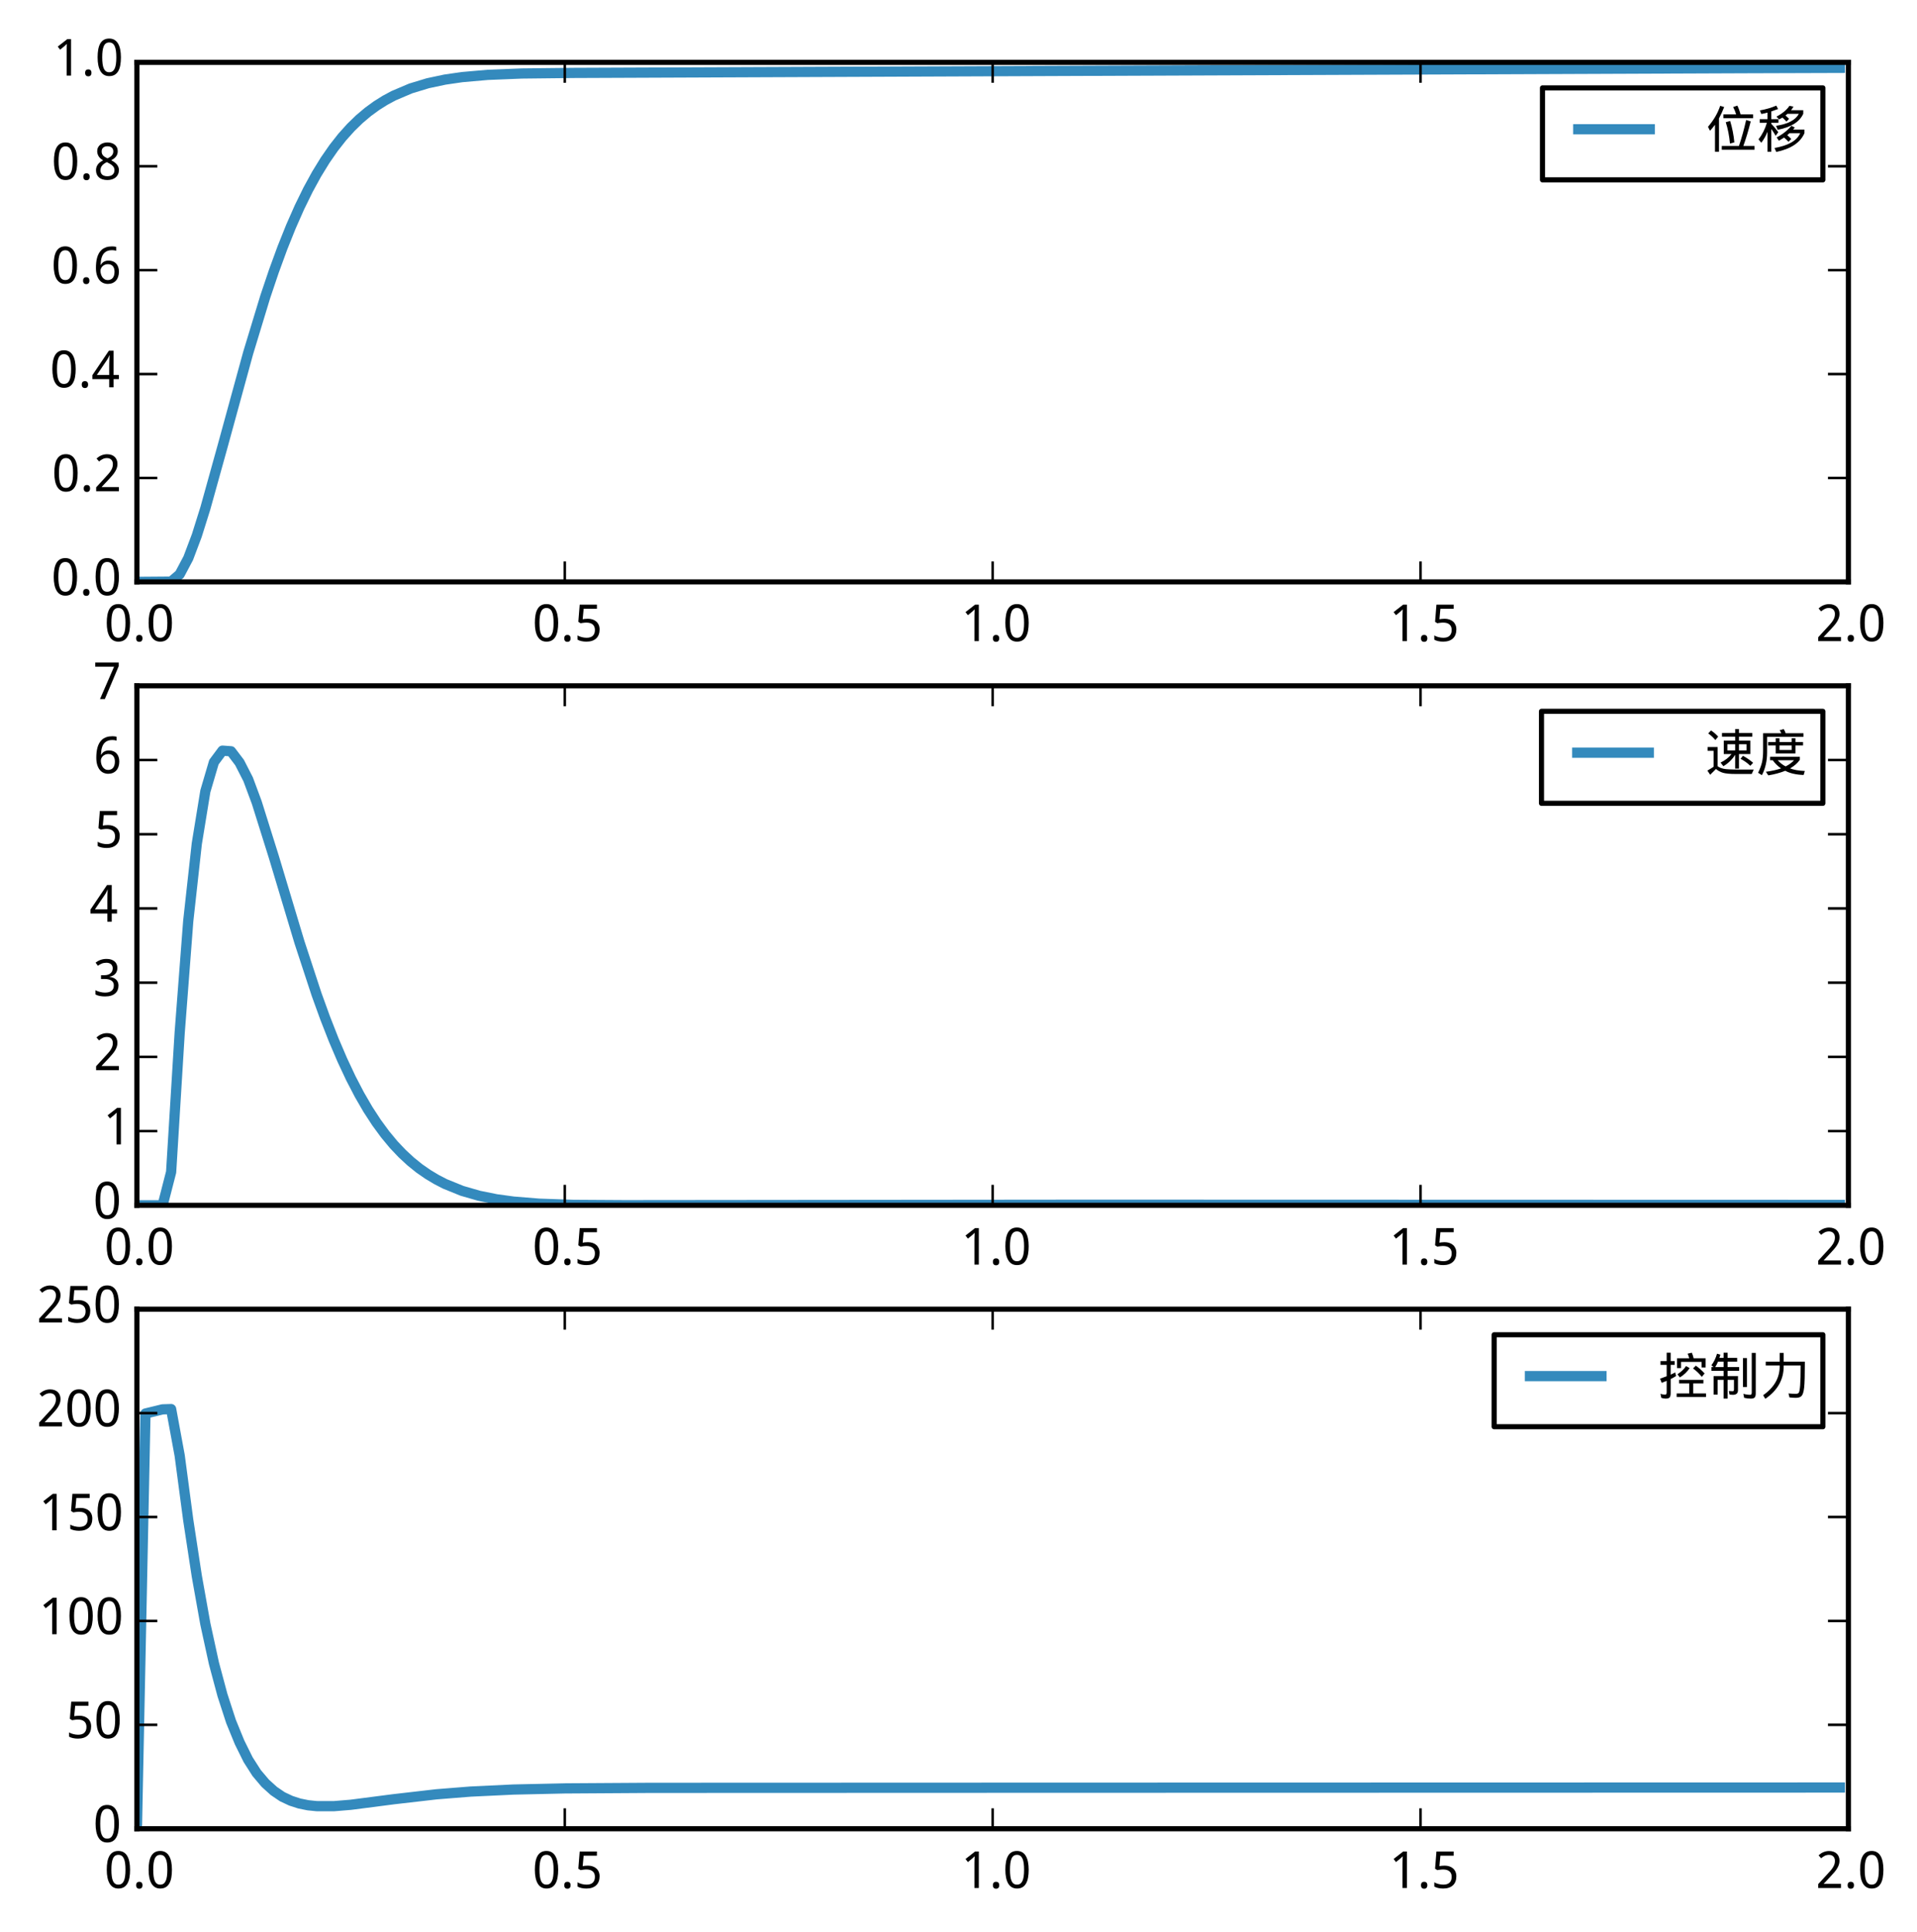 <?xml version="1.0" encoding="utf-8" standalone="no"?>
<!DOCTYPE svg PUBLIC "-//W3C//DTD SVG 1.1//EN"
  "http://www.w3.org/Graphics/SVG/1.1/DTD/svg11.dtd">
<!-- Created with matplotlib (http://matplotlib.org/) -->
<svg height="378pt" version="1.1" viewBox="0 0 375 378" width="375pt" xmlns="http://www.w3.org/2000/svg" xmlns:xlink="http://www.w3.org/1999/xlink">
 <defs>
  <style type="text/css">
*{stroke-linecap:butt;stroke-linejoin:round;}
  </style>
 </defs>
 <g id="figure_1">
  <g id="patch_1">
   <path d="
M0 378.996
L375.157 378.996
L375.157 0
L0 0
z
" style="fill:#ffffff;"/>
  </g>
  <g id="axes_1">
   <g id="patch_2">
    <path d="
M26.78 113.846
L361.58 113.846
L361.58 12.199
L26.78 12.199
z
" style="fill:#ffffff;"/>
   </g>
   <g id="line2d_1">
    <path clip-path="url(#p9c92045e7e)" d="
M26.78 113.846
L33.476 113.795
L35.15 112.369
L36.824 109.216
L38.498 104.78
L40.172 99.444
L43.52 87.406
L48.542 69.072
L51.89 58.055
L53.564 53.09
L55.238 48.514
L56.912 44.334
L58.586 40.542
L60.26 37.125
L61.934 34.065
L63.608 31.341
L65.282 28.928
L66.956 26.802
L68.63 24.938
L70.304 23.312
L71.978 21.899
L73.652 20.677
L75.326 19.625
L77 18.723
L80.348 17.301
L83.696 16.285
L87.044 15.574
L90.392 15.088
L95.414 14.647
L102.11 14.377
L112.154 14.266
L207.572 13.872
L341.492 13.336
L359.906 13.277
L359.906 13.277" style="fill:none;stroke:#348abd;stroke-linecap:square;stroke-width:2.0;"/>
   </g>
   <g id="patch_3">
    <path d="
M26.78 12.199
L361.58 12.199" style="fill:none;stroke:#000000;stroke-linecap:square;stroke-linejoin:miter;"/>
   </g>
   <g id="patch_4">
    <path d="
M361.58 113.846
L361.58 12.199" style="fill:none;stroke:#000000;stroke-linecap:square;stroke-linejoin:miter;"/>
   </g>
   <g id="patch_5">
    <path d="
M26.78 113.846
L361.58 113.846" style="fill:none;stroke:#000000;stroke-linecap:square;stroke-linejoin:miter;"/>
   </g>
   <g id="patch_6">
    <path d="
M26.78 113.846
L26.78 12.199" style="fill:none;stroke:#000000;stroke-linecap:square;stroke-linejoin:miter;"/>
   </g>
   <g id="matplotlib.axis_1">
    <g id="xtick_1">
     <g id="line2d_2">
      <defs>
       <path d="
M0 0
L0 -4" id="m93b0483c22" style="stroke:#000000;stroke-width:0.5;"/>
      </defs>
      <g>
       <use style="stroke:#000000;stroke-width:0.5;" x="26.78" xlink:href="#m93b0483c22" y="113.846"/>
      </g>
     </g>
     <g id="line2d_3">
      <defs>
       <path d="
M0 0
L0 4" id="m741efc42ff" style="stroke:#000000;stroke-width:0.5;"/>
      </defs>
      <g>
       <use style="stroke:#000000;stroke-width:0.5;" x="26.78" xlink:href="#m741efc42ff" y="12.199"/>
      </g>
     </g>
     <g id="text_1">
      <!-- 0.0 -->
      <defs>
       <path d="
M50.391 35.797
Q50.391 27.156 49.141 20.312
Q47.906 13.484 45.141 8.734
Q42.391 4 38.031 1.5
Q33.688 -0.984 27.484 -0.984
Q21.734 -0.984 17.453 1.5
Q13.188 4 10.375 8.734
Q7.562 13.484 6.172 20.312
Q4.781 27.156 4.781 35.797
Q4.781 44.438 6.031 51.266
Q7.281 58.109 9.984 62.812
Q12.703 67.531 17.016 70.016
Q21.344 72.516 27.484 72.516
Q33.297 72.516 37.594 70.047
Q41.891 67.578 44.719 62.859
Q47.562 58.156 48.969 51.312
Q50.391 44.484 50.391 35.797
M13.812 35.797
Q13.812 28.469 14.547 23
Q15.281 17.531 16.891 13.891
Q18.5 10.25 21.109 8.422
Q23.734 6.594 27.484 6.594
Q31.25 6.594 33.891 8.391
Q36.531 10.203 38.203 13.812
Q39.891 17.438 40.641 22.922
Q41.406 28.422 41.406 35.797
Q41.406 43.109 40.641 48.578
Q39.891 54.047 38.203 57.656
Q36.531 61.281 33.891 63.078
Q31.25 64.891 27.484 64.891
Q23.734 64.891 21.109 63.078
Q18.5 61.281 16.891 57.656
Q15.281 54.047 14.547 48.578
Q13.812 43.109 13.812 35.797" id="WenQuanYiMicroHei-30"/>
       <path d="
M7.172 5.422
Q7.172 7.281 7.656 8.562
Q8.156 9.859 8.984 10.656
Q9.812 11.469 10.938 11.828
Q12.062 12.203 13.375 12.203
Q14.656 12.203 15.797 11.828
Q16.938 11.469 17.766 10.656
Q18.609 9.859 19.094 8.562
Q19.578 7.281 19.578 5.422
Q19.578 3.609 19.094 2.312
Q18.609 1.031 17.766 0.188
Q16.938 -0.641 15.797 -1.031
Q14.656 -1.422 13.375 -1.422
Q12.062 -1.422 10.938 -1.031
Q9.812 -0.641 8.984 0.188
Q8.156 1.031 7.656 2.312
Q7.172 3.609 7.172 5.422" id="WenQuanYiMicroHei-2e"/>
      </defs>
      <g transform="translate(20.407 125.441)scale(0.1 -0.1)">
       <use xlink:href="#WenQuanYiMicroHei-30"/>
       <use x="55.078" xlink:href="#WenQuanYiMicroHei-2e"/>
       <use x="81.885" xlink:href="#WenQuanYiMicroHei-30"/>
      </g>
     </g>
    </g>
    <g id="xtick_2">
     <g id="line2d_4">
      <g>
       <use style="stroke:#000000;stroke-width:0.5;" x="110.48" xlink:href="#m93b0483c22" y="113.846"/>
      </g>
     </g>
     <g id="line2d_5">
      <g>
       <use style="stroke:#000000;stroke-width:0.5;" x="110.48" xlink:href="#m741efc42ff" y="12.199"/>
      </g>
     </g>
     <g id="text_2">
      <!-- 0.5 -->
      <defs>
       <path d="
M26.609 43.797
Q31.453 43.797 35.625 42.453
Q39.797 41.109 42.891 38.469
Q46 35.844 47.75 31.938
Q49.516 28.031 49.516 22.906
Q49.516 17.328 47.844 12.891
Q46.188 8.453 42.922 5.375
Q39.656 2.297 34.844 0.656
Q30.031 -0.984 23.781 -0.984
Q21.297 -0.984 18.875 -0.734
Q16.453 -0.484 14.234 -0.016
Q12.016 0.438 10.016 1.172
Q8.016 1.906 6.391 2.875
L6.391 11.281
Q8.016 10.156 10.188 9.281
Q12.359 8.406 14.75 7.812
Q17.141 7.234 19.547 6.906
Q21.969 6.594 24.031 6.594
Q27.875 6.594 30.906 7.5
Q33.938 8.406 36.031 10.297
Q38.141 12.203 39.25 15.078
Q40.375 17.969 40.375 21.922
Q40.375 28.906 36.078 32.594
Q31.781 36.281 23.578 36.281
Q22.266 36.281 20.719 36.156
Q19.188 36.031 17.641 35.828
Q16.109 35.641 14.719 35.422
Q13.328 35.203 12.312 35.016
L7.906 37.797
L10.594 71.391
L44.281 71.391
L44.281 63.281
L18.312 63.281
L16.406 42.828
Q17.969 43.109 20.531 43.453
Q23.094 43.797 26.609 43.797" id="WenQuanYiMicroHei-35"/>
      </defs>
      <g transform="translate(104.151 125.441)scale(0.1 -0.1)">
       <use xlink:href="#WenQuanYiMicroHei-30"/>
       <use x="55.078" xlink:href="#WenQuanYiMicroHei-2e"/>
       <use x="81.885" xlink:href="#WenQuanYiMicroHei-35"/>
      </g>
     </g>
    </g>
    <g id="xtick_3">
     <g id="line2d_6">
      <g>
       <use style="stroke:#000000;stroke-width:0.5;" x="194.18" xlink:href="#m93b0483c22" y="113.846"/>
      </g>
     </g>
     <g id="line2d_7">
      <g>
       <use style="stroke:#000000;stroke-width:0.5;" x="194.18" xlink:href="#m741efc42ff" y="12.199"/>
      </g>
     </g>
     <g id="text_3">
      <!-- 1.0 -->
      <defs>
       <path d="
M34.719 0
L26.125 0
L26.125 44.578
Q26.125 46.688 26.141 49.078
Q26.172 51.469 26.234 53.828
Q26.312 56.203 26.391 58.375
Q26.469 60.547 26.516 62.203
Q25.688 61.328 25.047 60.688
Q24.422 60.062 23.75 59.469
Q23.094 58.891 22.359 58.219
Q21.625 57.562 20.609 56.688
L13.375 50.781
L8.688 56.781
L27.391 71.391
L34.719 71.391
z
" id="WenQuanYiMicroHei-31"/>
      </defs>
      <g transform="translate(188.002 125.441)scale(0.1 -0.1)">
       <use xlink:href="#WenQuanYiMicroHei-31"/>
       <use x="55.078" xlink:href="#WenQuanYiMicroHei-2e"/>
       <use x="81.885" xlink:href="#WenQuanYiMicroHei-30"/>
      </g>
     </g>
    </g>
    <g id="xtick_4">
     <g id="line2d_8">
      <g>
       <use style="stroke:#000000;stroke-width:0.5;" x="277.88" xlink:href="#m93b0483c22" y="113.846"/>
      </g>
     </g>
     <g id="line2d_9">
      <g>
       <use style="stroke:#000000;stroke-width:0.5;" x="277.88" xlink:href="#m741efc42ff" y="12.199"/>
      </g>
     </g>
     <g id="text_4">
      <!-- 1.5 -->
      <g transform="translate(271.746 125.441)scale(0.1 -0.1)">
       <use xlink:href="#WenQuanYiMicroHei-31"/>
       <use x="55.078" xlink:href="#WenQuanYiMicroHei-2e"/>
       <use x="81.885" xlink:href="#WenQuanYiMicroHei-35"/>
      </g>
     </g>
    </g>
    <g id="xtick_5">
     <g id="line2d_10">
      <g>
       <use style="stroke:#000000;stroke-width:0.5;" x="361.58" xlink:href="#m93b0483c22" y="113.846"/>
      </g>
     </g>
     <g id="line2d_11">
      <g>
       <use style="stroke:#000000;stroke-width:0.5;" x="361.58" xlink:href="#m741efc42ff" y="12.199"/>
      </g>
     </g>
     <g id="text_5">
      <!-- 2.0 -->
      <defs>
       <path d="
M49.219 0
L4.688 0
L4.688 7.625
L21.781 26.219
Q25.438 30.172 28.312 33.438
Q31.203 36.719 33.219 39.844
Q35.25 42.969 36.328 46.109
Q37.406 49.266 37.406 52.984
Q37.406 55.859 36.578 58.047
Q35.75 60.25 34.203 61.781
Q32.672 63.328 30.562 64.109
Q28.469 64.891 25.875 64.891
Q21.234 64.891 17.5 63.016
Q13.766 61.141 10.406 58.203
L5.422 64.016
Q7.375 65.766 9.609 67.297
Q11.859 68.844 14.453 69.969
Q17.047 71.094 19.922 71.75
Q22.797 72.406 25.984 72.406
Q30.672 72.406 34.453 71.094
Q38.234 69.781 40.859 67.312
Q43.5 64.844 44.938 61.297
Q46.391 57.766 46.391 53.328
Q46.391 49.172 45.094 45.406
Q43.797 41.656 41.531 38.016
Q39.266 34.375 36.109 30.703
Q32.953 27.047 29.297 23.094
L15.578 8.5
L15.578 8.109
L49.219 8.109
z
" id="WenQuanYiMicroHei-32"/>
      </defs>
      <g transform="translate(355.203 125.441)scale(0.1 -0.1)">
       <use xlink:href="#WenQuanYiMicroHei-32"/>
       <use x="55.078" xlink:href="#WenQuanYiMicroHei-2e"/>
       <use x="81.885" xlink:href="#WenQuanYiMicroHei-30"/>
      </g>
     </g>
    </g>
   </g>
   <g id="matplotlib.axis_2">
    <g id="ytick_1">
     <g id="line2d_12">
      <defs>
       <path d="
M0 0
L4 0" id="m728421d6d4" style="stroke:#000000;stroke-width:0.5;"/>
      </defs>
      <g>
       <use style="stroke:#000000;stroke-width:0.5;" x="26.78" xlink:href="#m728421d6d4" y="113.846"/>
      </g>
     </g>
     <g id="line2d_13">
      <defs>
       <path d="
M0 0
L-4 0" id="mcb0005524f" style="stroke:#000000;stroke-width:0.5;"/>
      </defs>
      <g>
       <use style="stroke:#000000;stroke-width:0.5;" x="361.58" xlink:href="#mcb0005524f" y="113.846"/>
      </g>
     </g>
     <g id="text_6">
      <!-- 0.0 -->
      <g transform="translate(10.035 116.442)scale(0.1 -0.1)">
       <use xlink:href="#WenQuanYiMicroHei-30"/>
       <use x="55.078" xlink:href="#WenQuanYiMicroHei-2e"/>
       <use x="81.885" xlink:href="#WenQuanYiMicroHei-30"/>
      </g>
     </g>
    </g>
    <g id="ytick_2">
     <g id="line2d_14">
      <g>
       <use style="stroke:#000000;stroke-width:0.5;" x="26.78" xlink:href="#m728421d6d4" y="93.516"/>
      </g>
     </g>
     <g id="line2d_15">
      <g>
       <use style="stroke:#000000;stroke-width:0.5;" x="361.58" xlink:href="#mcb0005524f" y="93.516"/>
      </g>
     </g>
     <g id="text_7">
      <!-- 0.2 -->
      <g transform="translate(10.152 96.113)scale(0.1 -0.1)">
       <use xlink:href="#WenQuanYiMicroHei-30"/>
       <use x="55.078" xlink:href="#WenQuanYiMicroHei-2e"/>
       <use x="81.885" xlink:href="#WenQuanYiMicroHei-32"/>
      </g>
     </g>
    </g>
    <g id="ytick_3">
     <g id="line2d_16">
      <g>
       <use style="stroke:#000000;stroke-width:0.5;" x="26.78" xlink:href="#m728421d6d4" y="73.187"/>
      </g>
     </g>
     <g id="line2d_17">
      <g>
       <use style="stroke:#000000;stroke-width:0.5;" x="361.58" xlink:href="#mcb0005524f" y="73.187"/>
      </g>
     </g>
     <g id="text_8">
      <!-- 0.4 -->
      <defs>
       <path d="
M53.078 16.016
L42.672 16.016
L42.672 0
L34.078 0
L34.078 16.016
L1.125 16.016
L1.125 23.781
L33.5 71.781
L42.672 71.781
L42.672 24.125
L53.078 24.125
z

M34.078 24.125
L34.078 41.5
Q34.078 44.234 34.156 47.234
Q34.234 50.25 34.328 53.094
Q34.422 55.953 34.547 58.438
Q34.672 60.938 34.719 62.594
L34.281 62.594
Q33.938 61.625 33.422 60.422
Q32.906 59.234 32.297 58.031
Q31.688 56.844 31.047 55.719
Q30.422 54.594 29.891 53.812
L9.812 24.125
z
" id="WenQuanYiMicroHei-34"/>
      </defs>
      <g transform="translate(9.766 75.784)scale(0.1 -0.1)">
       <use xlink:href="#WenQuanYiMicroHei-30"/>
       <use x="55.078" xlink:href="#WenQuanYiMicroHei-2e"/>
       <use x="81.885" xlink:href="#WenQuanYiMicroHei-34"/>
      </g>
     </g>
    </g>
    <g id="ytick_4">
     <g id="line2d_18">
      <g>
       <use style="stroke:#000000;stroke-width:0.5;" x="26.78" xlink:href="#m728421d6d4" y="52.858"/>
      </g>
     </g>
     <g id="line2d_19">
      <g>
       <use style="stroke:#000000;stroke-width:0.5;" x="361.58" xlink:href="#mcb0005524f" y="52.858"/>
      </g>
     </g>
     <g id="text_9">
      <!-- 0.6 -->
      <defs>
       <path d="
M5.516 30.516
Q5.516 35.641 6.031 40.719
Q6.547 45.797 7.828 50.453
Q9.125 55.125 11.375 59.125
Q13.625 63.141 17.094 66.094
Q20.562 69.047 25.391 70.719
Q30.219 72.406 36.719 72.406
Q37.641 72.406 38.766 72.359
Q39.891 72.312 41.031 72.188
Q42.188 72.078 43.234 71.906
Q44.281 71.734 45.125 71.484
L45.125 63.922
Q43.406 64.5 41.25 64.797
Q39.109 65.094 37.016 65.094
Q32.625 65.094 29.266 64.031
Q25.922 62.984 23.484 61.078
Q21.047 59.188 19.406 56.547
Q17.781 53.906 16.75 50.703
Q15.719 47.516 15.234 43.891
Q14.75 40.281 14.594 36.375
L15.188 36.375
Q16.156 38.141 17.547 39.672
Q18.953 41.219 20.797 42.312
Q22.656 43.406 24.969 44.031
Q27.297 44.672 30.172 44.672
Q34.812 44.672 38.562 43.234
Q42.328 41.797 44.969 39.016
Q47.609 36.234 49.047 32.203
Q50.484 28.172 50.484 23
Q50.484 17.438 48.969 12.984
Q47.469 8.547 44.625 5.438
Q41.797 2.344 37.797 0.672
Q33.797 -0.984 28.812 -0.984
Q23.922 -0.984 19.641 0.922
Q15.375 2.828 12.25 6.734
Q9.125 10.641 7.312 16.547
Q5.516 22.469 5.516 30.516
M28.719 6.5
Q31.641 6.5 34.047 7.5
Q36.469 8.5 38.219 10.516
Q39.984 12.547 40.938 15.641
Q41.891 18.75 41.891 23
Q41.891 26.422 41.078 29.125
Q40.281 31.844 38.672 33.734
Q37.062 35.641 34.641 36.672
Q32.234 37.703 29 37.703
Q25.734 37.703 23.016 36.547
Q20.312 35.406 18.406 33.562
Q16.5 31.734 15.453 29.391
Q14.406 27.047 14.406 24.703
Q14.406 21.438 15.312 18.188
Q16.219 14.938 18 12.344
Q19.781 9.766 22.453 8.125
Q25.141 6.5 28.719 6.5" id="WenQuanYiMicroHei-36"/>
      </defs>
      <g transform="translate(10.025 55.454)scale(0.1 -0.1)">
       <use xlink:href="#WenQuanYiMicroHei-30"/>
       <use x="55.078" xlink:href="#WenQuanYiMicroHei-2e"/>
       <use x="81.885" xlink:href="#WenQuanYiMicroHei-36"/>
      </g>
     </g>
    </g>
    <g id="ytick_5">
     <g id="line2d_20">
      <g>
       <use style="stroke:#000000;stroke-width:0.5;" x="26.78" xlink:href="#m728421d6d4" y="32.528"/>
      </g>
     </g>
     <g id="line2d_21">
      <g>
       <use style="stroke:#000000;stroke-width:0.5;" x="361.58" xlink:href="#mcb0005524f" y="32.528"/>
      </g>
     </g>
     <g id="text_10">
      <!-- 0.8 -->
      <defs>
       <path d="
M27.594 72.516
Q31.688 72.516 35.328 71.438
Q38.969 70.359 41.719 68.203
Q44.484 66.062 46.094 62.844
Q47.703 59.625 47.703 55.328
Q47.703 52.047 46.719 49.406
Q45.75 46.781 44.031 44.656
Q42.328 42.531 39.984 40.844
Q37.641 39.156 34.906 37.797
Q37.75 36.281 40.453 34.422
Q43.172 32.562 45.281 30.25
Q47.406 27.938 48.703 25.047
Q50 22.172 50 18.609
Q50 14.109 48.359 10.469
Q46.734 6.844 43.781 4.297
Q40.828 1.766 36.688 0.391
Q32.562 -0.984 27.594 -0.984
Q22.219 -0.984 18.047 0.328
Q13.875 1.656 11.016 4.125
Q8.156 6.594 6.656 10.156
Q5.172 13.719 5.172 18.219
Q5.172 21.875 6.266 24.797
Q7.375 27.734 9.219 30.078
Q11.078 32.422 13.609 34.219
Q16.156 36.031 19 37.406
Q16.609 38.922 14.5 40.703
Q12.406 42.484 10.859 44.672
Q9.328 46.875 8.422 49.531
Q7.516 52.203 7.516 55.422
Q7.516 59.672 9.156 62.859
Q10.797 66.062 13.578 68.203
Q16.359 70.359 20 71.438
Q23.641 72.516 27.594 72.516
M13.922 18.109
Q13.922 15.531 14.703 13.359
Q15.484 11.188 17.141 9.641
Q18.797 8.109 21.328 7.25
Q23.875 6.391 27.391 6.391
Q30.812 6.391 33.422 7.25
Q36.031 8.109 37.781 9.688
Q39.547 11.281 40.422 13.516
Q41.312 15.766 41.312 18.5
Q41.312 21.047 40.359 23.094
Q39.406 25.141 37.625 26.891
Q35.844 28.656 33.344 30.219
Q30.859 31.781 27.781 33.297
L26.312 33.984
Q20.172 31.062 17.047 27.266
Q13.922 23.484 13.922 18.109
M27.484 65.094
Q22.312 65.094 19.266 62.5
Q16.219 59.906 16.219 54.984
Q16.219 52.203 17.062 50.188
Q17.922 48.188 19.438 46.625
Q20.953 45.062 23.078 43.812
Q25.203 42.578 27.688 41.406
Q30.031 42.484 32.109 43.75
Q34.188 45.016 35.719 46.625
Q37.25 48.25 38.125 50.297
Q39.016 52.344 39.016 54.984
Q39.016 59.906 35.938 62.5
Q32.859 65.094 27.484 65.094" id="WenQuanYiMicroHei-38"/>
      </defs>
      <g transform="translate(10.074 35.125)scale(0.1 -0.1)">
       <use xlink:href="#WenQuanYiMicroHei-30"/>
       <use x="55.078" xlink:href="#WenQuanYiMicroHei-2e"/>
       <use x="81.885" xlink:href="#WenQuanYiMicroHei-38"/>
      </g>
     </g>
    </g>
    <g id="ytick_6">
     <g id="line2d_22">
      <g>
       <use style="stroke:#000000;stroke-width:0.5;" x="26.78" xlink:href="#m728421d6d4" y="12.199"/>
      </g>
     </g>
     <g id="line2d_23">
      <g>
       <use style="stroke:#000000;stroke-width:0.5;" x="361.58" xlink:href="#mcb0005524f" y="12.199"/>
      </g>
     </g>
     <g id="text_11">
      <!-- 1.0 -->
      <g transform="translate(10.425 14.795)scale(0.1 -0.1)">
       <use xlink:href="#WenQuanYiMicroHei-31"/>
       <use x="55.078" xlink:href="#WenQuanYiMicroHei-2e"/>
       <use x="81.885" xlink:href="#WenQuanYiMicroHei-30"/>
      </g>
     </g>
    </g>
   </g>
   <g id="legend_1">
    <g id="patch_7">
     <path d="
M301.736 35.191
L356.582 35.191
L356.582 17.197
L301.736 17.197
z
" style="fill:#ffffff;stroke:#000000;stroke-linejoin:miter;"/>
    </g>
    <g id="line2d_24">
     <path d="
M308.734 25.292
L322.728 25.292" style="fill:none;stroke:#348abd;stroke-linecap:square;stroke-width:2.0;"/>
    </g>
    <g id="line2d_25"/>
    <g id="text_12">
     <!-- 位移 -->
     <defs>
      <path d="
M5.078 54.688
L20.312 54.688
L20.312 67.578
Q14.453 66.016 8.203 64.844
L5.469 71.875
Q23.047 75 37.5 81.25
L41.016 74.609
L27.734 69.922
L27.734 54.688
L41.797 54.688
L41.797 47.656
L27.734 47.656
L27.734 45.703
Q35.547 37.5 41.406 29.297
L36.328 22.266
Q32.031 29.688 27.734 35.547
L27.734 -8.984
L20.312 -8.984
L20.312 30.078
Q15.625 18.359 8.203 8.594
L2.734 15.234
Q13.672 29.297 19.141 47.656
L5.078 47.656
z

M63.281 80.859
L71.094 79.297
Q69.141 75.781 66.406 72.266
L90.234 72.266
L90.234 65.234
Q79.297 41.406 40.234 33.984
L37.109 41.797
Q71.875 46.875 81.641 65.234
L59.375 65.234
Q57.422 63.281 55.469 62.109
Q58.984 58.984 62.5 55.469
L57.422 50
Q53.906 53.906 49.609 57.812
L42.969 54.297
L37.891 59.766
Q55.078 68.75 63.281 80.859
M67.188 41.797
L73.828 38.281
Q72.266 36.328 70.312 34.375
L92.578 34.375
L92.578 27.344
Q80.469 -0.391 37.5 -9.375
L33.984 -1.562
Q74.219 5.078 84.375 27.344
L63.281 27.344
Q61.328 25.391 58.984 23.438
Q62.891 20.312 66.797 16.016
L61.328 10.547
Q57.422 14.844 52.734 18.75
L42.578 12.5
L38.281 19.141
Q54.688 27.344 67.188 41.797" id="WenQuanYiMicroHei-79fb"/>
      <path d="
M27.734 80.859
L35.547 78.516
Q31.25 67.188 25.391 56.25
L25.391 -8.984
L17.578 -8.984
L17.578 43.75
Q12.891 37.5 7.812 32.031
L3.906 39.844
Q20.703 59.375 27.734 80.859
M33.984 64.062
L58.984 64.062
Q56.641 71.875 53.125 78.516
L61.328 81.25
Q65.234 73.438 67.578 64.062
L92.188 64.062
L92.188 56.641
L33.984 56.641
z

M78.516 53.125
L87.5 50.391
Q80.469 22.656 73.047 2.344
L94.922 2.344
L94.922 -5.078
L30.859 -5.078
L30.859 2.344
L64.453 2.344
Q72.656 26.562 78.516 53.125
M47.266 51.172
Q53.516 30.469 55.469 9.375
L46.875 7.031
Q44.922 29.297 38.672 48.828
z
" id="WenQuanYiMicroHei-4f4d"/>
     </defs>
     <g transform="translate(333.724 28.791)scale(0.1 -0.1)">
      <use xlink:href="#WenQuanYiMicroHei-4f4d"/>
      <use x="100.0" xlink:href="#WenQuanYiMicroHei-79fb"/>
     </g>
    </g>
   </g>
  </g>
  <g id="axes_2">
   <g id="patch_8">
    <path d="
M26.78 235.822
L361.58 235.822
L361.58 134.175
L26.78 134.175
z
" style="fill:#ffffff;"/>
   </g>
   <g id="line2d_26">
    <path clip-path="url(#p361ca892a6)" d="
M26.78 235.822
L31.802 235.822
L33.476 229.317
L35.15 202.048
L36.824 180.209
L38.498 165.064
L40.172 154.802
L41.846 149.116
L43.52 146.866
L45.194 146.99
L46.868 149.201
L48.542 152.475
L50.216 156.978
L53.564 167.649
L58.586 184.366
L61.934 194.566
L63.608 199.188
L65.282 203.465
L66.956 207.384
L68.63 210.954
L70.304 214.173
L71.978 217.061
L73.652 219.631
L75.326 221.915
L77 223.937
L78.674 225.704
L80.348 227.253
L82.022 228.603
L83.696 229.764
L85.37 230.77
L87.044 231.635
L90.392 232.995
L93.74 233.961
L97.088 234.638
L100.436 235.095
L105.458 235.505
L112.154 235.738
L122.198 235.799
L212.594 235.709
L359.906 235.748
L359.906 235.748" style="fill:none;stroke:#348abd;stroke-linecap:square;stroke-width:2.0;"/>
   </g>
   <g id="patch_9">
    <path d="
M26.78 134.175
L361.58 134.175" style="fill:none;stroke:#000000;stroke-linecap:square;stroke-linejoin:miter;"/>
   </g>
   <g id="patch_10">
    <path d="
M361.58 235.822
L361.58 134.175" style="fill:none;stroke:#000000;stroke-linecap:square;stroke-linejoin:miter;"/>
   </g>
   <g id="patch_11">
    <path d="
M26.78 235.822
L361.58 235.822" style="fill:none;stroke:#000000;stroke-linecap:square;stroke-linejoin:miter;"/>
   </g>
   <g id="patch_12">
    <path d="
M26.78 235.822
L26.78 134.175" style="fill:none;stroke:#000000;stroke-linecap:square;stroke-linejoin:miter;"/>
   </g>
   <g id="matplotlib.axis_3">
    <g id="xtick_6">
     <g id="line2d_27">
      <g>
       <use style="stroke:#000000;stroke-width:0.5;" x="26.78" xlink:href="#m93b0483c22" y="235.822"/>
      </g>
     </g>
     <g id="line2d_28">
      <g>
       <use style="stroke:#000000;stroke-width:0.5;" x="26.78" xlink:href="#m741efc42ff" y="134.175"/>
      </g>
     </g>
     <g id="text_13">
      <!-- 0.0 -->
      <g transform="translate(20.407 247.418)scale(0.1 -0.1)">
       <use xlink:href="#WenQuanYiMicroHei-30"/>
       <use x="55.078" xlink:href="#WenQuanYiMicroHei-2e"/>
       <use x="81.885" xlink:href="#WenQuanYiMicroHei-30"/>
      </g>
     </g>
    </g>
    <g id="xtick_7">
     <g id="line2d_29">
      <g>
       <use style="stroke:#000000;stroke-width:0.5;" x="110.48" xlink:href="#m93b0483c22" y="235.822"/>
      </g>
     </g>
     <g id="line2d_30">
      <g>
       <use style="stroke:#000000;stroke-width:0.5;" x="110.48" xlink:href="#m741efc42ff" y="134.175"/>
      </g>
     </g>
     <g id="text_14">
      <!-- 0.5 -->
      <g transform="translate(104.151 247.418)scale(0.1 -0.1)">
       <use xlink:href="#WenQuanYiMicroHei-30"/>
       <use x="55.078" xlink:href="#WenQuanYiMicroHei-2e"/>
       <use x="81.885" xlink:href="#WenQuanYiMicroHei-35"/>
      </g>
     </g>
    </g>
    <g id="xtick_8">
     <g id="line2d_31">
      <g>
       <use style="stroke:#000000;stroke-width:0.5;" x="194.18" xlink:href="#m93b0483c22" y="235.822"/>
      </g>
     </g>
     <g id="line2d_32">
      <g>
       <use style="stroke:#000000;stroke-width:0.5;" x="194.18" xlink:href="#m741efc42ff" y="134.175"/>
      </g>
     </g>
     <g id="text_15">
      <!-- 1.0 -->
      <g transform="translate(188.002 247.418)scale(0.1 -0.1)">
       <use xlink:href="#WenQuanYiMicroHei-31"/>
       <use x="55.078" xlink:href="#WenQuanYiMicroHei-2e"/>
       <use x="81.885" xlink:href="#WenQuanYiMicroHei-30"/>
      </g>
     </g>
    </g>
    <g id="xtick_9">
     <g id="line2d_33">
      <g>
       <use style="stroke:#000000;stroke-width:0.5;" x="277.88" xlink:href="#m93b0483c22" y="235.822"/>
      </g>
     </g>
     <g id="line2d_34">
      <g>
       <use style="stroke:#000000;stroke-width:0.5;" x="277.88" xlink:href="#m741efc42ff" y="134.175"/>
      </g>
     </g>
     <g id="text_16">
      <!-- 1.5 -->
      <g transform="translate(271.746 247.418)scale(0.1 -0.1)">
       <use xlink:href="#WenQuanYiMicroHei-31"/>
       <use x="55.078" xlink:href="#WenQuanYiMicroHei-2e"/>
       <use x="81.885" xlink:href="#WenQuanYiMicroHei-35"/>
      </g>
     </g>
    </g>
    <g id="xtick_10">
     <g id="line2d_35">
      <g>
       <use style="stroke:#000000;stroke-width:0.5;" x="361.58" xlink:href="#m93b0483c22" y="235.822"/>
      </g>
     </g>
     <g id="line2d_36">
      <g>
       <use style="stroke:#000000;stroke-width:0.5;" x="361.58" xlink:href="#m741efc42ff" y="134.175"/>
      </g>
     </g>
     <g id="text_17">
      <!-- 2.0 -->
      <g transform="translate(355.203 247.418)scale(0.1 -0.1)">
       <use xlink:href="#WenQuanYiMicroHei-32"/>
       <use x="55.078" xlink:href="#WenQuanYiMicroHei-2e"/>
       <use x="81.885" xlink:href="#WenQuanYiMicroHei-30"/>
      </g>
     </g>
    </g>
   </g>
   <g id="matplotlib.axis_4">
    <g id="ytick_7">
     <g id="line2d_37">
      <g>
       <use style="stroke:#000000;stroke-width:0.5;" x="26.78" xlink:href="#m728421d6d4" y="235.822"/>
      </g>
     </g>
     <g id="line2d_38">
      <g>
       <use style="stroke:#000000;stroke-width:0.5;" x="361.58" xlink:href="#mcb0005524f" y="235.822"/>
      </g>
     </g>
     <g id="text_18">
      <!-- 0 -->
      <g transform="translate(18.221 238.419)scale(0.1 -0.1)">
       <use xlink:href="#WenQuanYiMicroHei-30"/>
      </g>
     </g>
    </g>
    <g id="ytick_8">
     <g id="line2d_39">
      <g>
       <use style="stroke:#000000;stroke-width:0.5;" x="26.78" xlink:href="#m728421d6d4" y="221.301"/>
      </g>
     </g>
     <g id="line2d_40">
      <g>
       <use style="stroke:#000000;stroke-width:0.5;" x="361.58" xlink:href="#mcb0005524f" y="221.301"/>
      </g>
     </g>
     <g id="text_19">
      <!-- 1 -->
      <g transform="translate(20.178 223.898)scale(0.1 -0.1)">
       <use xlink:href="#WenQuanYiMicroHei-31"/>
      </g>
     </g>
    </g>
    <g id="ytick_9">
     <g id="line2d_41">
      <g>
       <use style="stroke:#000000;stroke-width:0.5;" x="26.78" xlink:href="#m728421d6d4" y="206.78"/>
      </g>
     </g>
     <g id="line2d_42">
      <g>
       <use style="stroke:#000000;stroke-width:0.5;" x="361.58" xlink:href="#mcb0005524f" y="206.78"/>
      </g>
     </g>
     <g id="text_20">
      <!-- 2 -->
      <g transform="translate(18.328 209.377)scale(0.1 -0.1)">
       <use xlink:href="#WenQuanYiMicroHei-32"/>
      </g>
     </g>
    </g>
    <g id="ytick_10">
     <g id="line2d_43">
      <g>
       <use style="stroke:#000000;stroke-width:0.5;" x="26.78" xlink:href="#m728421d6d4" y="192.259"/>
      </g>
     </g>
     <g id="line2d_44">
      <g>
       <use style="stroke:#000000;stroke-width:0.5;" x="361.58" xlink:href="#mcb0005524f" y="192.259"/>
      </g>
     </g>
     <g id="text_21">
      <!-- 3 -->
      <defs>
       <path d="
M46.922 54.688
Q46.922 51.125 45.797 48.188
Q44.672 45.266 42.641 43.109
Q40.625 40.969 37.797 39.578
Q34.969 38.188 31.5 37.594
L31.5 37.312
Q40.141 36.234 44.625 31.812
Q49.125 27.391 49.125 20.312
Q49.125 15.625 47.531 11.719
Q45.953 7.812 42.719 4.984
Q39.5 2.156 34.562 0.578
Q29.641 -0.984 22.906 -0.984
Q17.578 -0.984 12.859 -0.141
Q8.156 0.688 4 2.875
L4 11.188
Q8.25 8.938 13.203 7.719
Q18.172 6.5 22.703 6.5
Q27.203 6.5 30.469 7.469
Q33.734 8.453 35.859 10.25
Q37.984 12.062 38.984 14.688
Q39.984 17.328 39.984 20.609
Q39.984 23.922 38.688 26.281
Q37.406 28.656 35.016 30.188
Q32.625 31.734 29.172 32.469
Q25.734 33.203 21.391 33.203
L14.891 33.203
L14.891 40.578
L21.391 40.578
Q25.344 40.578 28.422 41.547
Q31.5 42.531 33.562 44.328
Q35.641 46.141 36.719 48.625
Q37.797 51.125 37.797 54.109
Q37.797 56.641 36.906 58.641
Q36.031 60.641 34.422 62.031
Q32.812 63.422 30.562 64.156
Q28.328 64.891 25.594 64.891
Q20.359 64.891 16.375 63.25
Q12.406 61.625 8.797 58.984
L4.297 65.094
Q6.156 66.609 8.422 67.922
Q10.688 69.234 13.375 70.234
Q16.062 71.234 19.109 71.812
Q22.172 72.406 25.594 72.406
Q30.859 72.406 34.828 71.094
Q38.812 69.781 41.5 67.406
Q44.188 65.047 45.547 61.797
Q46.922 58.547 46.922 54.688" id="WenQuanYiMicroHei-33"/>
      </defs>
      <g transform="translate(18.269 194.856)scale(0.1 -0.1)">
       <use xlink:href="#WenQuanYiMicroHei-33"/>
      </g>
     </g>
    </g>
    <g id="ytick_11">
     <g id="line2d_45">
      <g>
       <use style="stroke:#000000;stroke-width:0.5;" x="26.78" xlink:href="#m728421d6d4" y="177.738"/>
      </g>
     </g>
     <g id="line2d_46">
      <g>
       <use style="stroke:#000000;stroke-width:0.5;" x="361.58" xlink:href="#mcb0005524f" y="177.738"/>
      </g>
     </g>
     <g id="text_22">
      <!-- 4 -->
      <g transform="translate(17.586 180.335)scale(0.1 -0.1)">
       <use xlink:href="#WenQuanYiMicroHei-34"/>
      </g>
     </g>
    </g>
    <g id="ytick_12">
     <g id="line2d_47">
      <g>
       <use style="stroke:#000000;stroke-width:0.5;" x="26.78" xlink:href="#m728421d6d4" y="163.217"/>
      </g>
     </g>
     <g id="line2d_48">
      <g>
       <use style="stroke:#000000;stroke-width:0.5;" x="361.58" xlink:href="#mcb0005524f" y="163.217"/>
      </g>
     </g>
     <g id="text_23">
      <!-- 5 -->
      <g transform="translate(18.469 165.814)scale(0.1 -0.1)">
       <use xlink:href="#WenQuanYiMicroHei-35"/>
      </g>
     </g>
    </g>
    <g id="ytick_13">
     <g id="line2d_49">
      <g>
       <use style="stroke:#000000;stroke-width:0.5;" x="26.78" xlink:href="#m728421d6d4" y="148.696"/>
      </g>
     </g>
     <g id="line2d_50">
      <g>
       <use style="stroke:#000000;stroke-width:0.5;" x="361.58" xlink:href="#mcb0005524f" y="148.696"/>
      </g>
     </g>
     <g id="text_24">
      <!-- 6 -->
      <g transform="translate(18.285 151.293)scale(0.1 -0.1)">
       <use xlink:href="#WenQuanYiMicroHei-36"/>
      </g>
     </g>
    </g>
    <g id="ytick_14">
     <g id="line2d_51">
      <g>
       <use style="stroke:#000000;stroke-width:0.5;" x="26.78" xlink:href="#m728421d6d4" y="134.175"/>
      </g>
     </g>
     <g id="line2d_52">
      <g>
       <use style="stroke:#000000;stroke-width:0.5;" x="361.58" xlink:href="#mcb0005524f" y="134.175"/>
      </g>
     </g>
     <g id="text_25">
      <!-- 7 -->
      <defs>
       <path d="
M13.719 0
L41.219 63.281
L4.391 63.281
L4.391 71.391
L50.297 71.391
L50.297 64.312
L23.188 0
z
" id="WenQuanYiMicroHei-37"/>
      </defs>
      <g transform="translate(18.191 136.772)scale(0.1 -0.1)">
       <use xlink:href="#WenQuanYiMicroHei-37"/>
      </g>
     </g>
    </g>
   </g>
   <g id="legend_2">
    <g id="patch_13">
     <path d="
M301.541 157.168
L356.582 157.168
L356.582 139.173
L301.541 139.173
z
" style="fill:#ffffff;stroke:#000000;stroke-linejoin:miter;"/>
    </g>
    <g id="line2d_53">
     <path d="
M308.538 147.268
L322.533 147.268" style="fill:none;stroke:#348abd;stroke-linecap:square;stroke-width:2.0;"/>
    </g>
    <g id="line2d_54"/>
    <g id="text_26">
     <!-- 速度 -->
     <defs>
      <path d="
M33.203 73.438
L58.984 73.438
L58.984 81.25
L66.406 81.25
L66.406 73.438
L92.578 73.438
L92.578 66.406
L66.406 66.406
L66.406 58.594
L88.672 58.594
L88.672 32.422
L66.406 32.422
L66.406 3.906
L58.984 3.906
L58.984 30.859
Q50 16.797 35.938 8.594
L30.469 15.625
Q44.141 22.266 51.953 32.422
L36.719 32.422
L36.719 58.594
L58.984 58.594
L58.984 66.406
L33.203 66.406
z

M43.75 39.453
L58.984 39.453
L58.984 51.562
L43.75 51.562
z

M66.406 51.562
L66.406 39.453
L81.25 39.453
L81.25 51.562
z

M74.219 28.906
Q85.156 23.047 94.141 15.234
L88.672 9.375
Q80.078 17.578 69.531 23.047
z

M11.719 78.516
Q19.531 73.438 25.781 66.406
L20.312 59.766
Q13.672 67.578 6.25 72.656
z

M5.078 46.094
L24.609 46.094
L24.609 8.594
Q29.297 5.078 36.516 3.516
Q43.75 1.953 67.969 1.953
L95.312 1.953
L91.406 -6.641
L60.156 -6.641
Q42.969 -6.641 35.156 -4.297
Q27.344 -1.953 21.484 3.125
L10.156 -8.203
L4.688 0
Q10.938 3.516 16.797 7.422
L16.797 38.672
L5.078 38.672
z
" id="WenQuanYiMicroHei-901f"/>
      <path d="
M53.906 81.25
Q56.25 77.734 57.812 73.047
L92.578 73.047
L92.578 66.016
L21.484 66.016
L21.484 35.547
Q21.484 10.547 11.328 -8.984
L3.906 -4.297
Q9.375 7.031 11.516 16.203
Q13.672 25.391 13.672 38.281
L13.672 73.047
L49.219 73.047
Q48.047 76.172 46.094 78.906
z

M23.438 55.859
L38.281 55.859
L38.281 63.281
L45.703 63.281
L45.703 55.859
L69.531 55.859
L69.531 63.281
L76.953 63.281
L76.953 55.859
L91.797 55.859
L91.797 49.219
L76.953 49.219
L76.953 33.594
L38.281 33.594
L38.281 49.219
L23.438 49.219
z

M69.531 40.234
L69.531 49.219
L45.703 49.219
L45.703 40.234
z

M27.344 26.953
L85.547 26.953
L85.547 21.094
Q78.906 11.328 66.406 4.297
Q76.953 0 95.312 -0.781
L92.969 -8.594
Q70.703 -7.812 57.031 -0.391
Q42.578 -6.25 23.828 -9.375
L19.141 -2.344
Q36.719 0 48.828 4.297
Q39.844 10.156 32.422 20.312
L27.344 20.312
z

M42.188 20.312
Q49.609 12.109 57.812 8.203
Q67.969 13.281 74.219 20.312
z
" id="WenQuanYiMicroHei-5ea6"/>
     </defs>
     <g transform="translate(333.528 150.767)scale(0.1 -0.1)">
      <use xlink:href="#WenQuanYiMicroHei-901f"/>
      <use x="100.0" xlink:href="#WenQuanYiMicroHei-5ea6"/>
     </g>
    </g>
   </g>
  </g>
  <g id="axes_3">
   <g id="patch_14">
    <path d="
M26.78 357.799
L361.58 357.799
L361.58 256.152
L26.78 256.152
z
" style="fill:#ffffff;"/>
   </g>
   <g id="line2d_55">
    <path clip-path="url(#pf0b3ebe25e)" d="
M26.78 357.799
L28.454 276.557
L31.802 275.744
L33.476 275.691
L35.15 284.784
L36.824 297.403
L38.498 308.367
L40.172 317.733
L41.846 325.416
L43.52 331.663
L45.194 336.812
L46.868 340.908
L48.542 344.29
L50.216 346.908
L51.89 348.886
L53.564 350.404
L55.238 351.54
L56.912 352.325
L58.586 352.866
L60.26 353.203
L61.934 353.375
L65.282 353.384
L68.63 353.108
L77 352.025
L85.37 351.059
L92.066 350.525
L100.436 350.128
L110.48 349.904
L127.22 349.799
L205.898 349.77
L359.906 349.733
L359.906 349.733" style="fill:none;stroke:#348abd;stroke-linecap:square;stroke-width:2.0;"/>
   </g>
   <g id="patch_15">
    <path d="
M26.78 256.152
L361.58 256.152" style="fill:none;stroke:#000000;stroke-linecap:square;stroke-linejoin:miter;"/>
   </g>
   <g id="patch_16">
    <path d="
M361.58 357.799
L361.58 256.152" style="fill:none;stroke:#000000;stroke-linecap:square;stroke-linejoin:miter;"/>
   </g>
   <g id="patch_17">
    <path d="
M26.78 357.799
L361.58 357.799" style="fill:none;stroke:#000000;stroke-linecap:square;stroke-linejoin:miter;"/>
   </g>
   <g id="patch_18">
    <path d="
M26.78 357.799
L26.78 256.152" style="fill:none;stroke:#000000;stroke-linecap:square;stroke-linejoin:miter;"/>
   </g>
   <g id="matplotlib.axis_5">
    <g id="xtick_11">
     <g id="line2d_56">
      <g>
       <use style="stroke:#000000;stroke-width:0.5;" x="26.78" xlink:href="#m93b0483c22" y="357.799"/>
      </g>
     </g>
     <g id="line2d_57">
      <g>
       <use style="stroke:#000000;stroke-width:0.5;" x="26.78" xlink:href="#m741efc42ff" y="256.152"/>
      </g>
     </g>
     <g id="text_27">
      <!-- 0.0 -->
      <g transform="translate(20.407 369.394)scale(0.1 -0.1)">
       <use xlink:href="#WenQuanYiMicroHei-30"/>
       <use x="55.078" xlink:href="#WenQuanYiMicroHei-2e"/>
       <use x="81.885" xlink:href="#WenQuanYiMicroHei-30"/>
      </g>
     </g>
    </g>
    <g id="xtick_12">
     <g id="line2d_58">
      <g>
       <use style="stroke:#000000;stroke-width:0.5;" x="110.48" xlink:href="#m93b0483c22" y="357.799"/>
      </g>
     </g>
     <g id="line2d_59">
      <g>
       <use style="stroke:#000000;stroke-width:0.5;" x="110.48" xlink:href="#m741efc42ff" y="256.152"/>
      </g>
     </g>
     <g id="text_28">
      <!-- 0.5 -->
      <g transform="translate(104.151 369.394)scale(0.1 -0.1)">
       <use xlink:href="#WenQuanYiMicroHei-30"/>
       <use x="55.078" xlink:href="#WenQuanYiMicroHei-2e"/>
       <use x="81.885" xlink:href="#WenQuanYiMicroHei-35"/>
      </g>
     </g>
    </g>
    <g id="xtick_13">
     <g id="line2d_60">
      <g>
       <use style="stroke:#000000;stroke-width:0.5;" x="194.18" xlink:href="#m93b0483c22" y="357.799"/>
      </g>
     </g>
     <g id="line2d_61">
      <g>
       <use style="stroke:#000000;stroke-width:0.5;" x="194.18" xlink:href="#m741efc42ff" y="256.152"/>
      </g>
     </g>
     <g id="text_29">
      <!-- 1.0 -->
      <g transform="translate(188.002 369.394)scale(0.1 -0.1)">
       <use xlink:href="#WenQuanYiMicroHei-31"/>
       <use x="55.078" xlink:href="#WenQuanYiMicroHei-2e"/>
       <use x="81.885" xlink:href="#WenQuanYiMicroHei-30"/>
      </g>
     </g>
    </g>
    <g id="xtick_14">
     <g id="line2d_62">
      <g>
       <use style="stroke:#000000;stroke-width:0.5;" x="277.88" xlink:href="#m93b0483c22" y="357.799"/>
      </g>
     </g>
     <g id="line2d_63">
      <g>
       <use style="stroke:#000000;stroke-width:0.5;" x="277.88" xlink:href="#m741efc42ff" y="256.152"/>
      </g>
     </g>
     <g id="text_30">
      <!-- 1.5 -->
      <g transform="translate(271.746 369.394)scale(0.1 -0.1)">
       <use xlink:href="#WenQuanYiMicroHei-31"/>
       <use x="55.078" xlink:href="#WenQuanYiMicroHei-2e"/>
       <use x="81.885" xlink:href="#WenQuanYiMicroHei-35"/>
      </g>
     </g>
    </g>
    <g id="xtick_15">
     <g id="line2d_64">
      <g>
       <use style="stroke:#000000;stroke-width:0.5;" x="361.58" xlink:href="#m93b0483c22" y="357.799"/>
      </g>
     </g>
     <g id="line2d_65">
      <g>
       <use style="stroke:#000000;stroke-width:0.5;" x="361.58" xlink:href="#m741efc42ff" y="256.152"/>
      </g>
     </g>
     <g id="text_31">
      <!-- 2.0 -->
      <g transform="translate(355.203 369.394)scale(0.1 -0.1)">
       <use xlink:href="#WenQuanYiMicroHei-32"/>
       <use x="55.078" xlink:href="#WenQuanYiMicroHei-2e"/>
       <use x="81.885" xlink:href="#WenQuanYiMicroHei-30"/>
      </g>
     </g>
    </g>
   </g>
   <g id="matplotlib.axis_6">
    <g id="ytick_15">
     <g id="line2d_66">
      <g>
       <use style="stroke:#000000;stroke-width:0.5;" x="26.78" xlink:href="#m728421d6d4" y="357.799"/>
      </g>
     </g>
     <g id="line2d_67">
      <g>
       <use style="stroke:#000000;stroke-width:0.5;" x="361.58" xlink:href="#mcb0005524f" y="357.799"/>
      </g>
     </g>
     <g id="text_32">
      <!-- 0 -->
      <g transform="translate(18.221 360.395)scale(0.1 -0.1)">
       <use xlink:href="#WenQuanYiMicroHei-30"/>
      </g>
     </g>
    </g>
    <g id="ytick_16">
     <g id="line2d_68">
      <g>
       <use style="stroke:#000000;stroke-width:0.5;" x="26.78" xlink:href="#m728421d6d4" y="337.469"/>
      </g>
     </g>
     <g id="line2d_69">
      <g>
       <use style="stroke:#000000;stroke-width:0.5;" x="361.58" xlink:href="#mcb0005524f" y="337.469"/>
      </g>
     </g>
     <g id="text_33">
      <!-- 50 -->
      <g transform="translate(12.876 340.066)scale(0.1 -0.1)">
       <use xlink:href="#WenQuanYiMicroHei-35"/>
       <use x="55.078" xlink:href="#WenQuanYiMicroHei-30"/>
      </g>
     </g>
    </g>
    <g id="ytick_17">
     <g id="line2d_70">
      <g>
       <use style="stroke:#000000;stroke-width:0.5;" x="26.78" xlink:href="#m728421d6d4" y="317.14"/>
      </g>
     </g>
     <g id="line2d_71">
      <g>
       <use style="stroke:#000000;stroke-width:0.5;" x="361.58" xlink:href="#mcb0005524f" y="317.14"/>
      </g>
     </g>
     <g id="text_34">
      <!-- 100 -->
      <g transform="translate(7.6 319.737)scale(0.1 -0.1)">
       <use xlink:href="#WenQuanYiMicroHei-31"/>
       <use x="55.078" xlink:href="#WenQuanYiMicroHei-30"/>
       <use x="110.156" xlink:href="#WenQuanYiMicroHei-30"/>
      </g>
     </g>
    </g>
    <g id="ytick_18">
     <g id="line2d_72">
      <g>
       <use style="stroke:#000000;stroke-width:0.5;" x="26.78" xlink:href="#m728421d6d4" y="296.811"/>
      </g>
     </g>
     <g id="line2d_73">
      <g>
       <use style="stroke:#000000;stroke-width:0.5;" x="361.58" xlink:href="#mcb0005524f" y="296.811"/>
      </g>
     </g>
     <g id="text_35">
      <!-- 150 -->
      <g transform="translate(7.6 299.407)scale(0.1 -0.1)">
       <use xlink:href="#WenQuanYiMicroHei-31"/>
       <use x="55.078" xlink:href="#WenQuanYiMicroHei-35"/>
       <use x="110.156" xlink:href="#WenQuanYiMicroHei-30"/>
      </g>
     </g>
    </g>
    <g id="ytick_19">
     <g id="line2d_74">
      <g>
       <use style="stroke:#000000;stroke-width:0.5;" x="26.78" xlink:href="#m728421d6d4" y="276.481"/>
      </g>
     </g>
     <g id="line2d_75">
      <g>
       <use style="stroke:#000000;stroke-width:0.5;" x="361.58" xlink:href="#mcb0005524f" y="276.481"/>
      </g>
     </g>
     <g id="text_36">
      <!-- 200 -->
      <g transform="translate(7.2 279.078)scale(0.1 -0.1)">
       <use xlink:href="#WenQuanYiMicroHei-32"/>
       <use x="55.078" xlink:href="#WenQuanYiMicroHei-30"/>
       <use x="110.156" xlink:href="#WenQuanYiMicroHei-30"/>
      </g>
     </g>
    </g>
    <g id="ytick_20">
     <g id="line2d_76">
      <g>
       <use style="stroke:#000000;stroke-width:0.5;" x="26.78" xlink:href="#m728421d6d4" y="256.152"/>
      </g>
     </g>
     <g id="line2d_77">
      <g>
       <use style="stroke:#000000;stroke-width:0.5;" x="361.58" xlink:href="#mcb0005524f" y="256.152"/>
      </g>
     </g>
     <g id="text_37">
      <!-- 250 -->
      <g transform="translate(7.2 258.748)scale(0.1 -0.1)">
       <use xlink:href="#WenQuanYiMicroHei-32"/>
       <use x="55.078" xlink:href="#WenQuanYiMicroHei-35"/>
       <use x="110.156" xlink:href="#WenQuanYiMicroHei-30"/>
      </g>
     </g>
    </g>
   </g>
   <g id="legend_3">
    <g id="patch_19">
     <path d="
M292.287 279.144
L356.582 279.144
L356.582 261.15
L292.287 261.15
z
" style="fill:#ffffff;stroke:#000000;stroke-linejoin:miter;"/>
    </g>
    <g id="line2d_78">
     <path d="
M299.284 269.245
L313.279 269.245" style="fill:none;stroke:#348abd;stroke-linecap:square;stroke-width:2.0;"/>
    </g>
    <g id="line2d_79"/>
    <g id="text_38">
     <!-- 控制力 -->
     <defs>
      <path d="
M5.469 64.453
L17.578 64.453
L17.578 80.859
L25.391 80.859
L25.391 64.453
L33.203 64.453
L33.203 57.031
L25.391 57.031
L25.391 37.891
L34.375 42.188
L35.938 35.156
Q30.859 32.031 25.391 29.297
L25.391 1.953
Q25.391 -4.297 23.438 -6.641
Q21.484 -8.984 15.625 -8.984
Q10.938 -8.984 7.031 -7.422
L5.469 0.391
Q9.766 -1.172 14.453 -1.172
Q16.016 -1.172 16.797 -0.188
Q17.578 0.781 17.578 3.516
L17.578 25.781
L7.812 21.875
L4.688 30.078
L17.578 34.766
L17.578 57.031
L5.469 57.031
z

M93.75 69.922
L93.75 51.953
L85.938 51.953
L85.938 62.891
L45.703 62.891
L45.703 50.781
L37.891 50.781
L37.891 69.922
L61.719 69.922
Q60.547 74.609 58.594 78.906
L66.797 80.859
Q69.141 75.391 70.312 69.922
z

M74.609 55.469
Q83.984 48.828 91.797 40.234
L86.328 33.594
Q78.516 43.359 69.141 50
z

M55.469 54.688
L62.5 50.781
Q55.859 40.234 43.359 32.422
L38.672 38.672
Q50 46.094 55.469 54.688
M41.797 27.734
L89.453 27.734
L89.453 20.703
L69.531 20.703
L69.531 1.172
L94.531 1.172
L94.531 -5.859
L37.109 -5.859
L37.109 1.172
L61.719 1.172
L61.719 20.703
L41.797 20.703
z
" id="WenQuanYiMicroHei-63a7"/>
      <path d="
M11.328 63.281
L38.672 63.281
L38.672 80.469
L46.484 80.469
L46.484 63.281
L87.891 63.281
Q87.891 24.609 86.516 12.688
Q85.156 0.781 81.828 -3.312
Q78.516 -7.422 70.312 -7.422
Q64.062 -7.422 57.812 -6.641
L55.859 1.172
Q63.281 0.391 70.312 0.391
Q74.219 0.391 75.969 2.531
Q77.734 4.688 78.703 17.188
Q79.688 29.688 79.688 55.859
L46.484 55.859
L46.484 54.297
Q46.484 15.234 10.547 -9.375
L6.25 -2.344
Q38.672 20.312 38.672 54.297
L38.672 55.859
L11.328 55.859
z
" id="WenQuanYiMicroHei-529b"/>
      <path d="
M16.016 78.906
L22.656 76.953
Q21.875 73.828 20.703 70.703
L28.906 70.703
L28.906 80.859
L36.719 80.859
L36.719 70.703
L55.469 70.703
L55.469 63.281
L36.719 63.281
L36.719 52.734
L59.375 52.734
L59.375 45.312
L36.719 45.312
L36.719 35.156
L57.031 35.156
L57.031 7.422
Q57.031 2.734 54.484 0.578
Q51.953 -1.562 47.266 -1.562
Q44.531 -1.562 40.625 -1.172
L39.062 5.859
Q44.141 5.469 46.875 5.469
Q49.219 5.469 49.219 8.984
L49.219 27.734
L36.719 27.734
L36.719 -8.984
L28.906 -8.984
L28.906 27.734
L17.188 27.734
L17.188 -1.172
L9.375 -1.172
L9.375 35.156
L28.906 35.156
L28.906 45.312
L5.078 45.312
L5.078 52.734
L9.375 52.734
L5.078 56.25
Q12.5 66.016 16.016 78.906
M28.906 52.734
L28.906 63.281
L17.969 63.281
Q15.625 57.422 12.5 52.734
z

M83.984 80.469
L91.797 80.469
L91.797 1.172
Q91.797 -4.688 89.641 -6.828
Q87.5 -8.984 82.422 -8.984
Q75.391 -8.984 69.141 -7.422
L67.578 0.391
Q74.609 -1.562 81.25 -1.562
Q83.984 -1.562 83.984 3.125
z

M66.797 70.312
L74.609 70.312
L74.609 13.672
L66.797 13.672
z
" id="WenQuanYiMicroHei-5236"/>
     </defs>
     <g transform="translate(324.274 272.744)scale(0.1 -0.1)">
      <use xlink:href="#WenQuanYiMicroHei-63a7"/>
      <use x="100.0" xlink:href="#WenQuanYiMicroHei-5236"/>
      <use x="200.0" xlink:href="#WenQuanYiMicroHei-529b"/>
     </g>
    </g>
   </g>
  </g>
 </g>
 <defs>
  <clipPath id="p9c92045e7e">
   <rect height="101.647" width="334.8" x="26.78" y="12.199"/>
  </clipPath>
  <clipPath id="pf0b3ebe25e">
   <rect height="101.647" width="334.8" x="26.78" y="256.152"/>
  </clipPath>
  <clipPath id="p361ca892a6">
   <rect height="101.647" width="334.8" x="26.78" y="134.175"/>
  </clipPath>
 </defs>
</svg>
